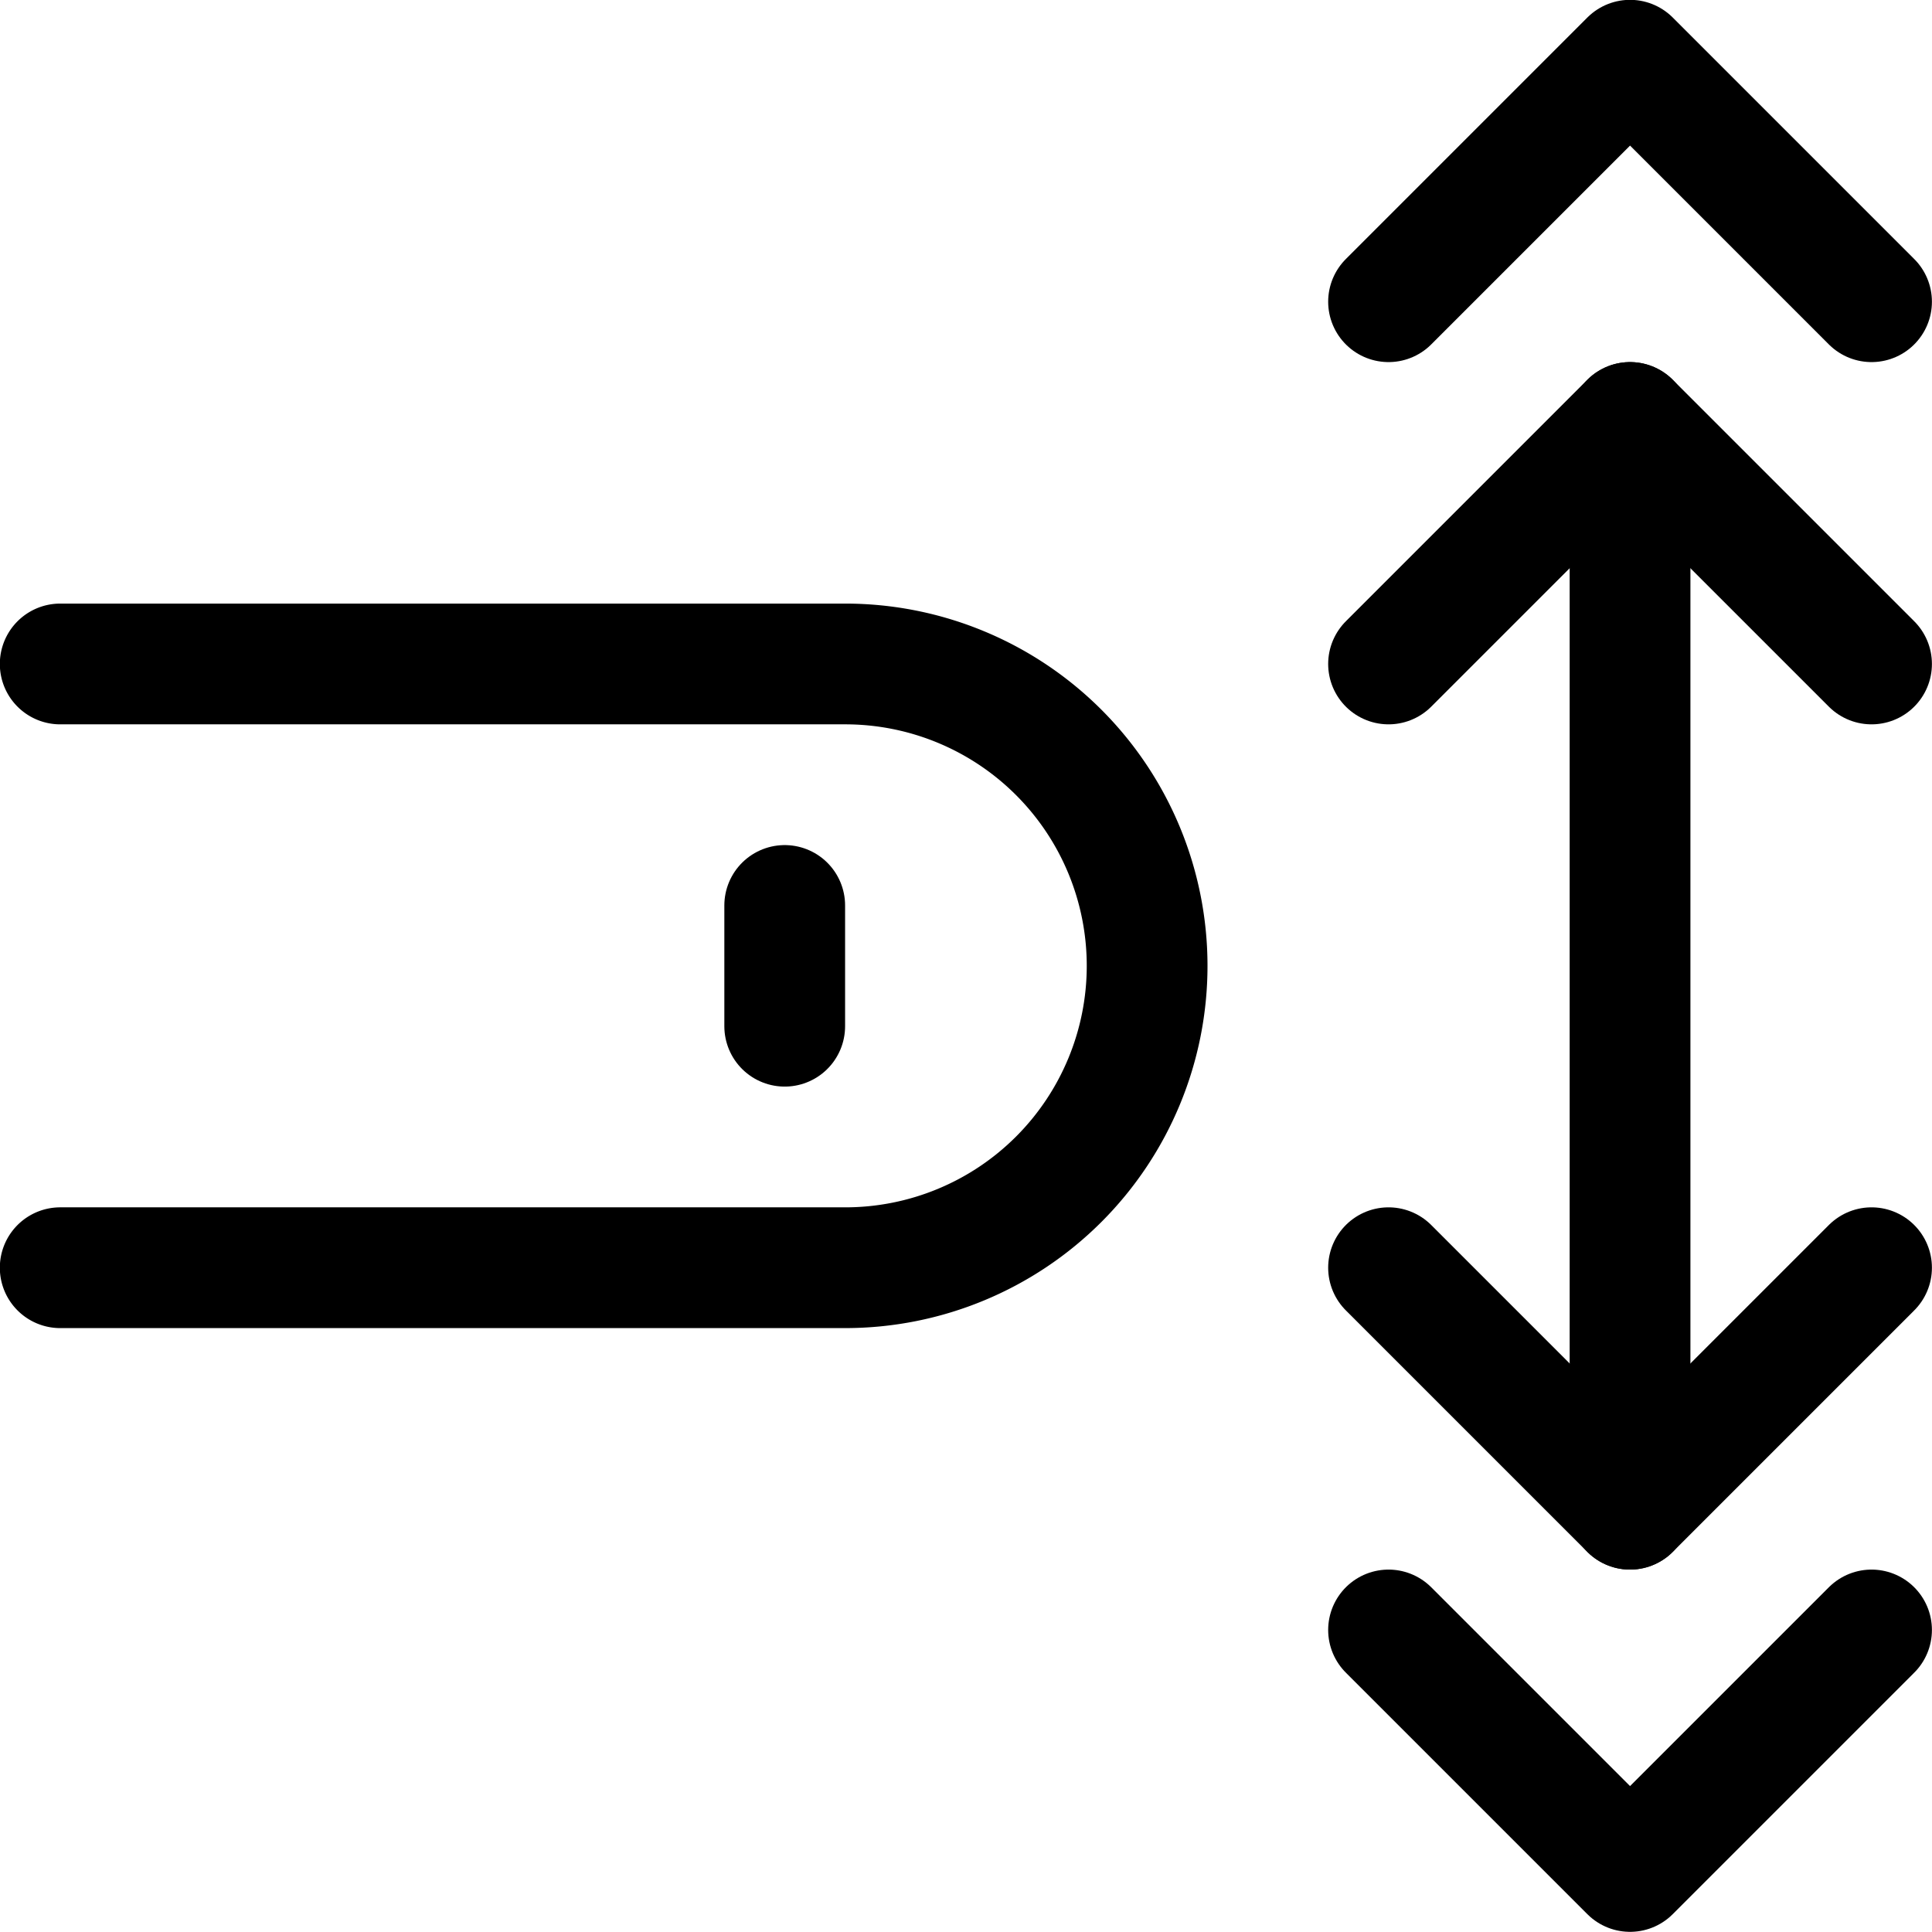 <svg xmlns="http://www.w3.org/2000/svg" viewBox="0 0 24 24"><defs><style>.a{fill:none;stroke:#000;stroke-linecap:round;stroke-linejoin:round;stroke-width:1.5px;}</style></defs><title>gesture-swipe-vertical-1</title><polyline class="a" points="23.249 3.748 20.249 0.748 17.249 3.748"/><polyline class="a" points="23.249 8.248 20.249 5.248 17.249 8.248"/><polyline class="a" points="23.249 20.248 20.249 23.248 17.249 20.248"/><polyline class="a" points="23.249 15.748 20.249 18.748 17.249 15.748"/><line class="a" x1="20.249" y1="5.248" x2="20.249" y2="18.748"/><line class="a" x1="9.748" y1="11.248" x2="9.748" y2="12.748"/><path class="a" d="M.748,15.748H10.5a3.75,3.75,0,0,0,0-7.5H.748"/></svg>